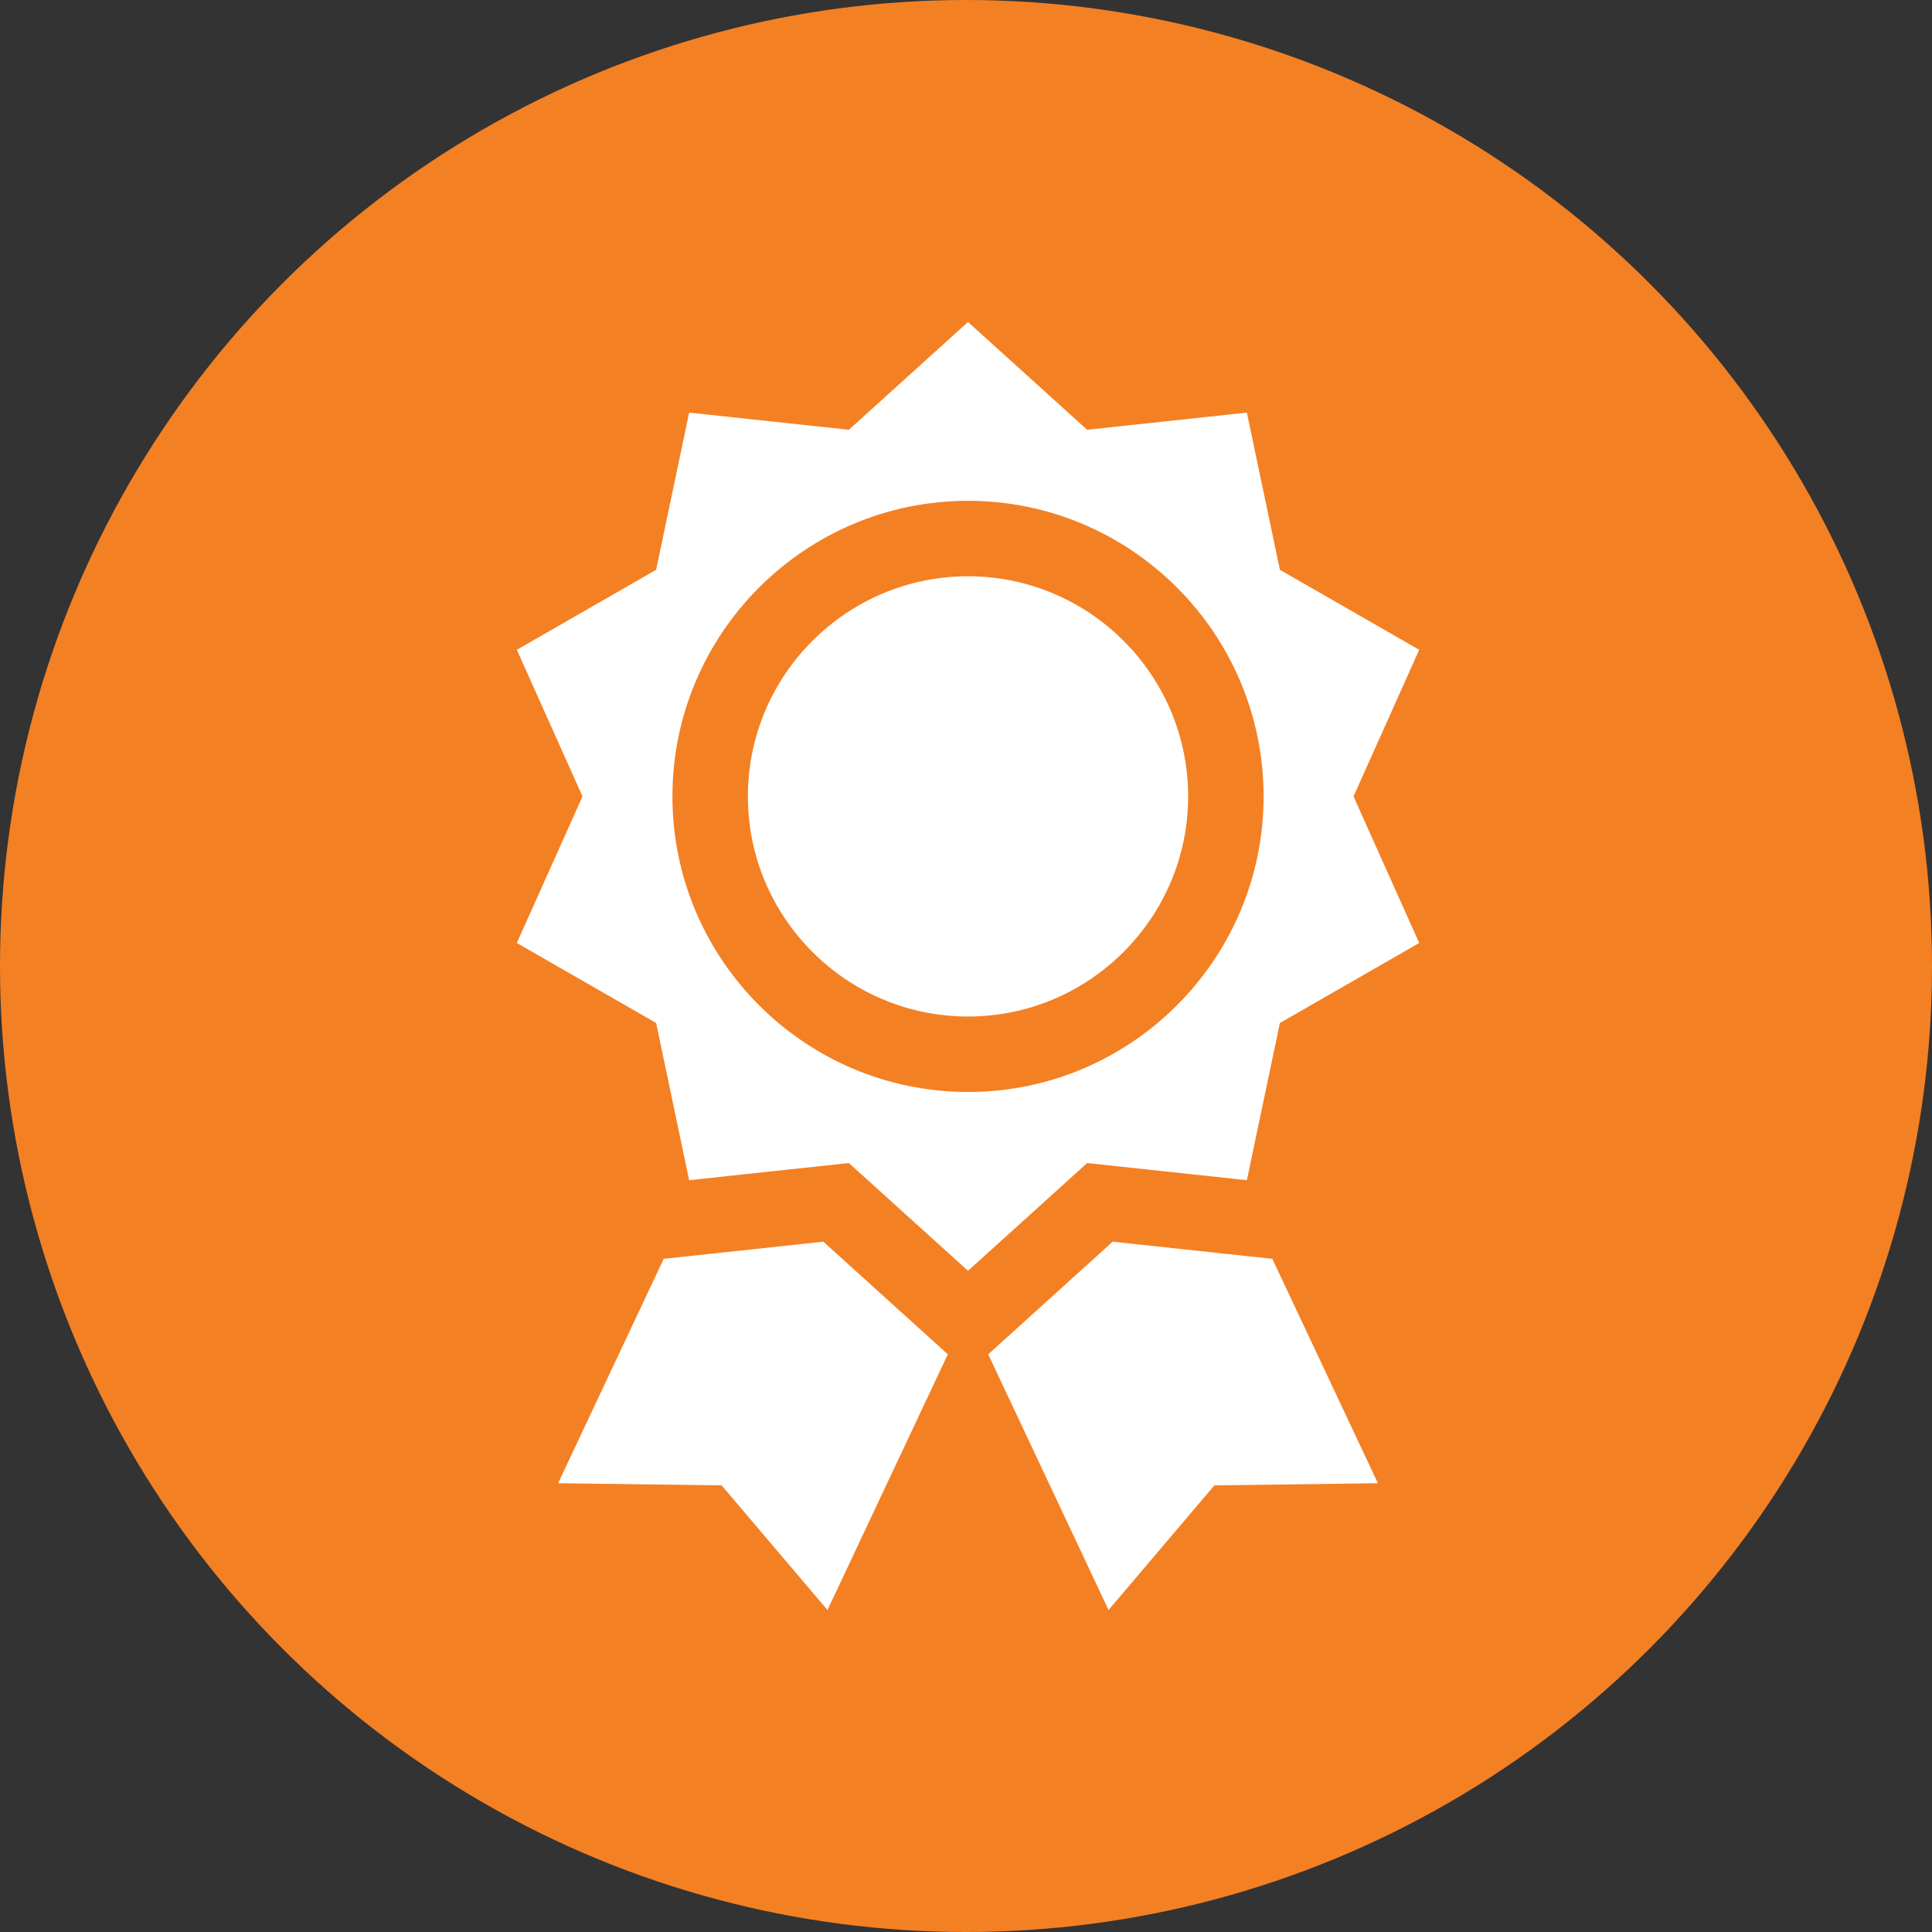 <?xml version="1.0" encoding="UTF-8"?>
<svg width="300px" height="300px" viewBox="0 0 300 300" version="1.1" xmlns="http://www.w3.org/2000/svg" xmlns:xlink="http://www.w3.org/1999/xlink">
    <rect x="0" y="0" width="300" height="300" fill="#333333" stroke="none"/>
    <title>awarded</title>
    <g id="awarded" stroke="none" stroke-width="1" fill="none" fill-rule="evenodd">
        <circle id="Oval" fill="#F48024" cx="150" cy="150" r="150"></circle>
        <g id="medal" transform="translate(80, 50)" fill="#FFFFFF" fill-rule="nonzero">
            <path d="M70.312,39.484 C51.467,39.484 36.132,54.819 36.132,73.664 C36.132,92.51 51.467,107.845 70.312,107.845 C89.158,107.845 104.493,92.51 104.493,73.664 C104.493,54.819 89.158,39.484 70.312,39.484 Z" id="Path"></path>
            <polygon id="Path" points="62.634 156.188 62.45 156.02 58.095 152.079 47.846 142.806 36.702 144.005 29.883 144.736 28.266 144.912 23.059 145.47 6.662 180.314 32.055 180.65 48.49 200 67.176 160.297"></polygon>
            <polygon id="Path" points="117.566 145.47 112.359 144.912 110.742 144.74 103.923 144.005 92.779 142.806 82.53 152.079 78.175 156.02 77.991 156.188 73.449 160.297 92.135 200 108.57 180.65 133.963 180.314"></polygon>
            <path d="M130.174,73.665 L140.373,50.902 L118.741,38.48 L113.613,14.069 L88.811,16.732 L70.312,0 L51.814,16.733 L27.012,14.069 L21.884,38.48 L0.253,50.901 L10.451,73.664 L0.253,96.428 L21.884,108.848 L27.012,133.26 L28.903,133.057 L35.726,132.323 L42.546,131.592 L44.374,131.397 L44.378,131.397 L51.814,130.596 L57.408,135.654 L63.31,140.994 L65.15,142.658 L67.852,145.103 L70.313,147.329 L72.773,145.103 L75.476,142.658 L77.316,140.994 L81.905,136.846 L81.909,136.842 L88.811,130.596 L100.864,131.889 L100.868,131.889 L102.095,132.022 L104.899,132.323 L104.903,132.323 L111.723,133.057 L113.613,133.261 L118.742,108.849 L140.373,96.428 L130.174,73.665 Z M70.312,119.562 C45.006,119.562 24.414,98.975 24.414,73.664 C24.414,48.358 45.006,27.766 70.312,27.766 C95.619,27.766 116.211,48.358 116.211,73.664 C116.211,98.975 95.619,119.562 70.312,119.562 Z" id="Shape"></path>
        </g>
    </g>
</svg>